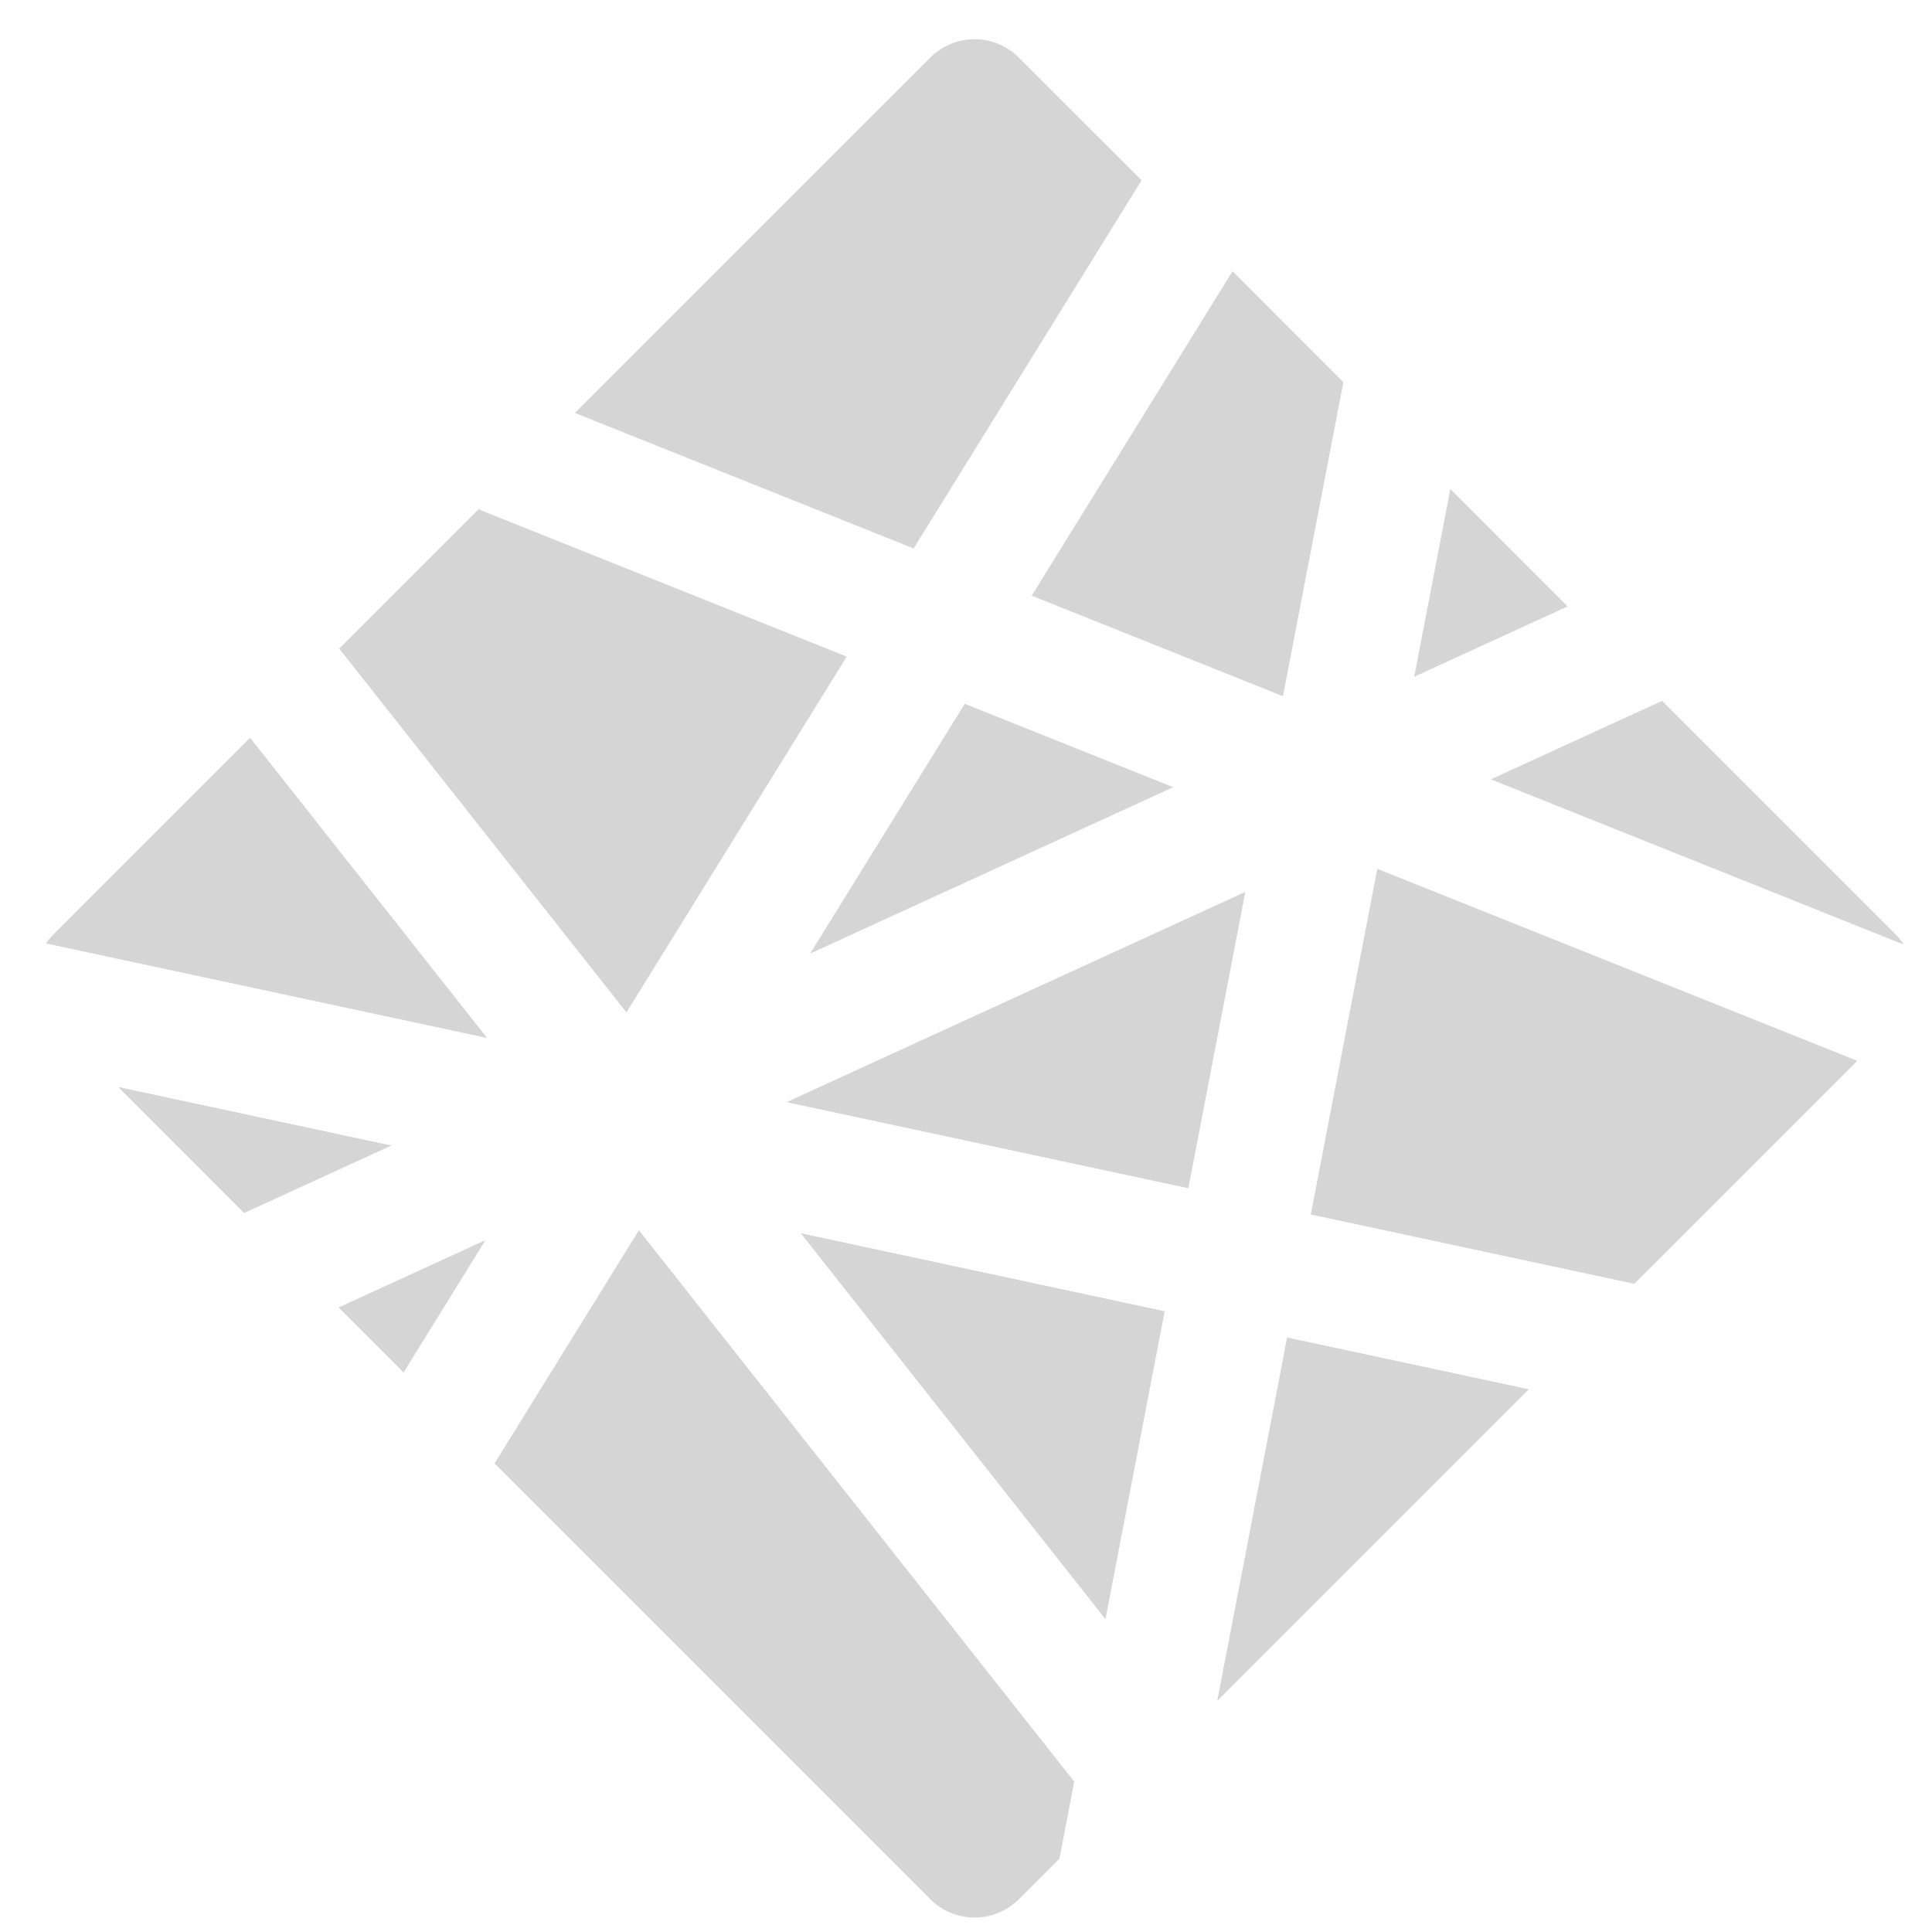 <svg width="36" height="36" viewBox="0 0 36 36" fill="none" xmlns="http://www.w3.org/2000/svg">
<g clip-path="url(#clip0_18_5)">
<path d="M17.335 1.073C17.791 0.617 18.529 0.617 18.985 1.073L21.272 3.359L17.024 10.22L10.712 7.695L17.335 1.073Z" fill="#D5D5D5"/>
<path d="M8.917 9.49L6.321 12.086L11.673 18.865L15.777 12.235L8.917 9.49Z" fill="#D5D5D5"/>
<path d="M4.66 13.747L1.002 17.406C0.947 17.46 0.899 17.519 0.858 17.58L9.076 19.341L4.66 13.747Z" fill="#D5D5D5"/>
<path d="M2.2 20.254L4.548 22.603L7.292 21.345L2.2 20.254Z" fill="#D5D5D5"/>
<path d="M6.309 24.363L7.52 25.574L9.046 23.108L6.309 24.363Z" fill="#D5D5D5"/>
<path d="M9.215 27.269L17.335 35.389C17.791 35.845 18.529 35.845 18.985 35.389L19.741 34.634L20.017 33.199L11.905 22.924L9.215 27.269Z" fill="#D5D5D5"/>
<path d="M22.682 31.692L28.487 25.887L23.984 24.922L22.682 31.692Z" fill="#D5D5D5"/>
<path d="M30.452 23.922L34.608 19.767L25.664 16.189L24.425 22.63L30.452 23.922Z" fill="#D5D5D5"/>
<path d="M35.475 17.601C35.431 17.532 35.378 17.466 35.318 17.406L30.971 13.059L27.779 14.522L35.475 17.601Z" fill="#D5D5D5"/>
<path d="M29.211 11.299L27.025 9.112L26.352 12.61L29.211 11.299Z" fill="#D5D5D5"/>
<path d="M25.032 7.12L22.967 5.054L19.224 11.1L23.906 12.973L25.032 7.12Z" fill="#D5D5D5"/>
<path d="M14.656 20.537L23.205 16.619L22.143 22.141L14.656 20.537Z" fill="#D5D5D5"/>
<path d="M14.922 22.98L21.702 24.433L20.599 30.171L14.922 22.98Z" fill="#D5D5D5"/>
<path d="M15.096 17.768L21.861 14.668L17.977 13.114L15.096 17.768Z" fill="#D5D5D5"/>
</g>
<defs>
<clipPath id="clip0_18_5">
<rect width="35" height="35" fill="white" transform="translate(0.66 0.731)"/>
</clipPath>
</defs>
</svg>
